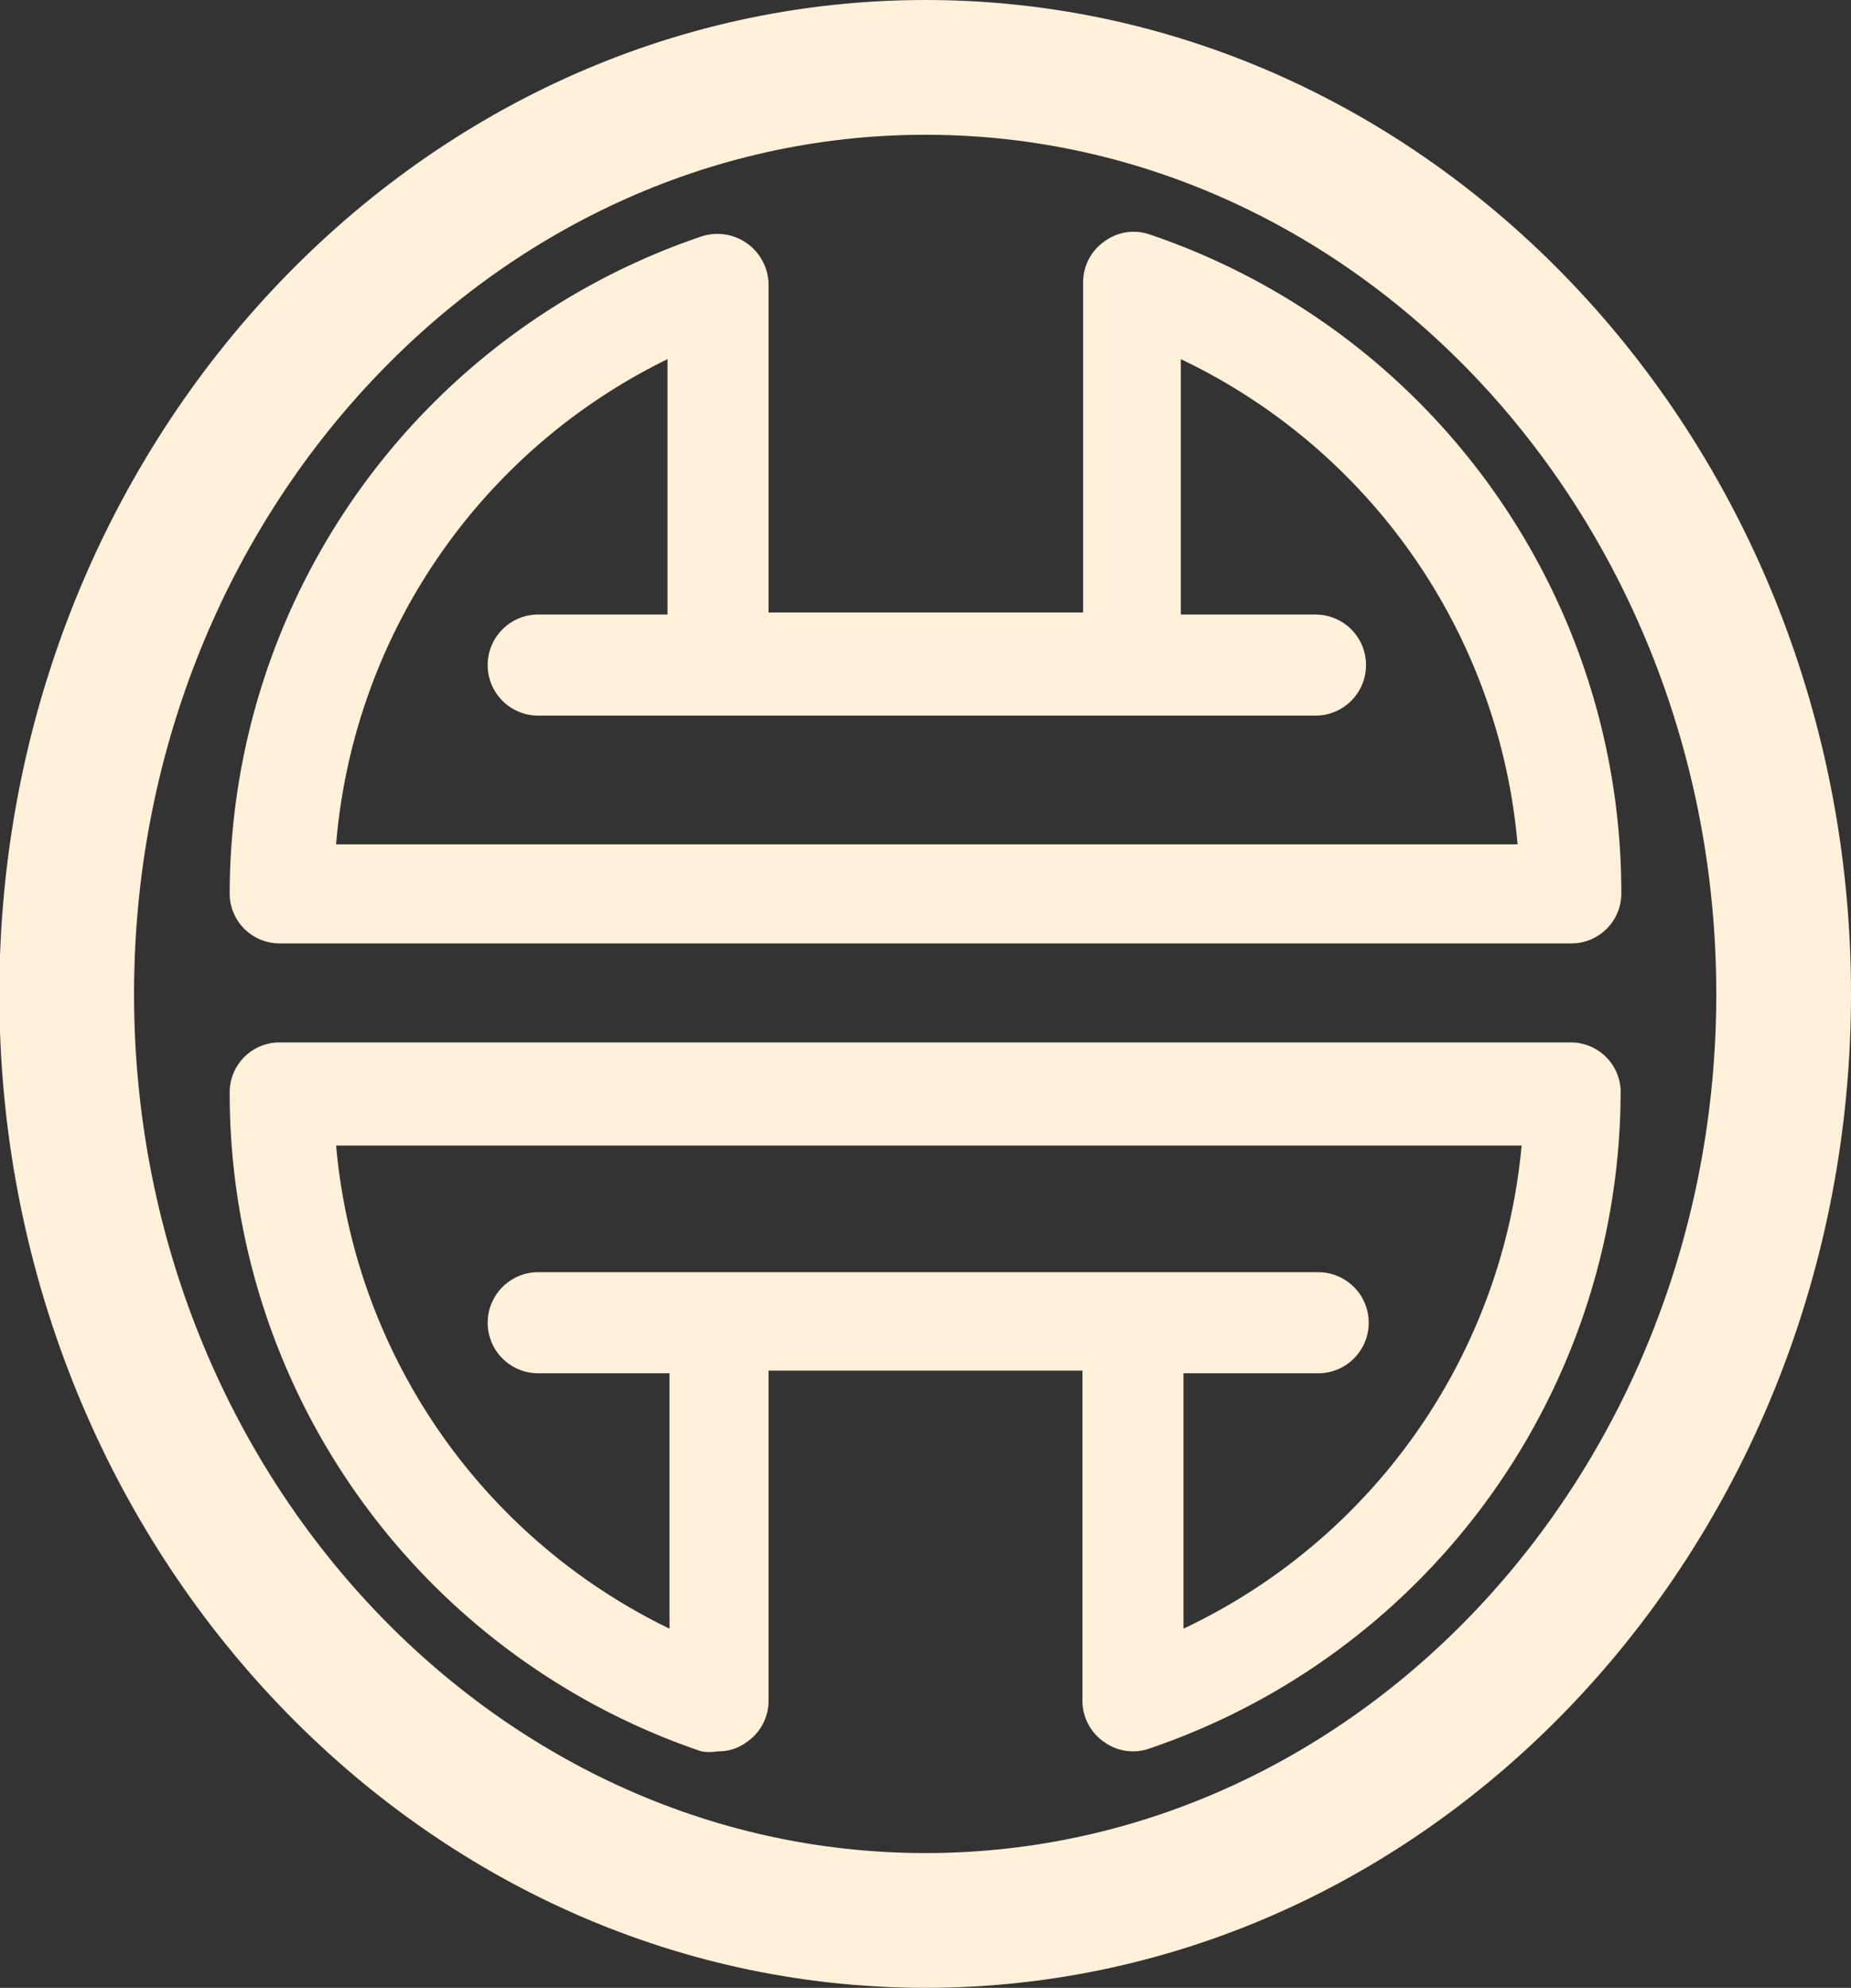 <svg id="Capa_1" data-name="Capa 1" xmlns="http://www.w3.org/2000/svg" viewBox="0 0 27.48 29.5"><rect x="0" y="0" width="27.48" height="29.5" fill="#333333" stroke="none"/><defs><style>.cls-1{fill:#fff0d9;}</style></defs><path class="cls-1" d="M5.17,14H24.33a.74.74,0,0,0,.75-.75,10.31,10.31,0,0,0-7-9.77.73.73,0,0,0-.67.1.74.74,0,0,0-.32.61v4.9H12.42V4.22a.76.76,0,0,0-1-.71,10.31,10.31,0,0,0-7,9.77A.74.74,0,0,0,5.17,14Zm5.75-8.7V9.12H9a.75.75,0,0,0,0,1.5H20.54a.75.75,0,0,0,0-1.5h-2V5.33a8.82,8.82,0,0,1,5,7.2H6A8.82,8.82,0,0,1,10.92,5.33Z" transform="translate(-1.01)"/><path class="cls-1" d="M24.33,15.47H5.17a.74.74,0,0,0-.75.75,10.31,10.31,0,0,0,7,9.77.73.73,0,0,0,.25,0,.69.69,0,0,0,.43-.14.74.74,0,0,0,.32-.61v-4.9h4.66v4.9a.74.74,0,0,0,.32.61.73.73,0,0,0,.67.1,10.31,10.31,0,0,0,7-9.77A.74.74,0,0,0,24.33,15.47Zm-5.75,8.7V20.38h2a.75.75,0,0,0,0-1.5H9a.75.75,0,0,0,0,1.5h1.95v3.79A8.83,8.83,0,0,1,6,17h17.6A8.82,8.82,0,0,1,18.58,24.17Z" transform="translate(-1.01)"/><path class="cls-1" d="M14.75,0C7.17,0,1,6.62,1,14.75S7.17,29.5,14.75,29.5s13.74-6.62,13.74-14.75S22.33,0,14.75,0Zm0,27.5C8.28,27.5,3,21.78,3,14.75S8.28,2,14.75,2,26.49,7.72,26.49,14.75,21.22,27.5,14.75,27.5Z" transform="translate(-1.01)"/></svg>